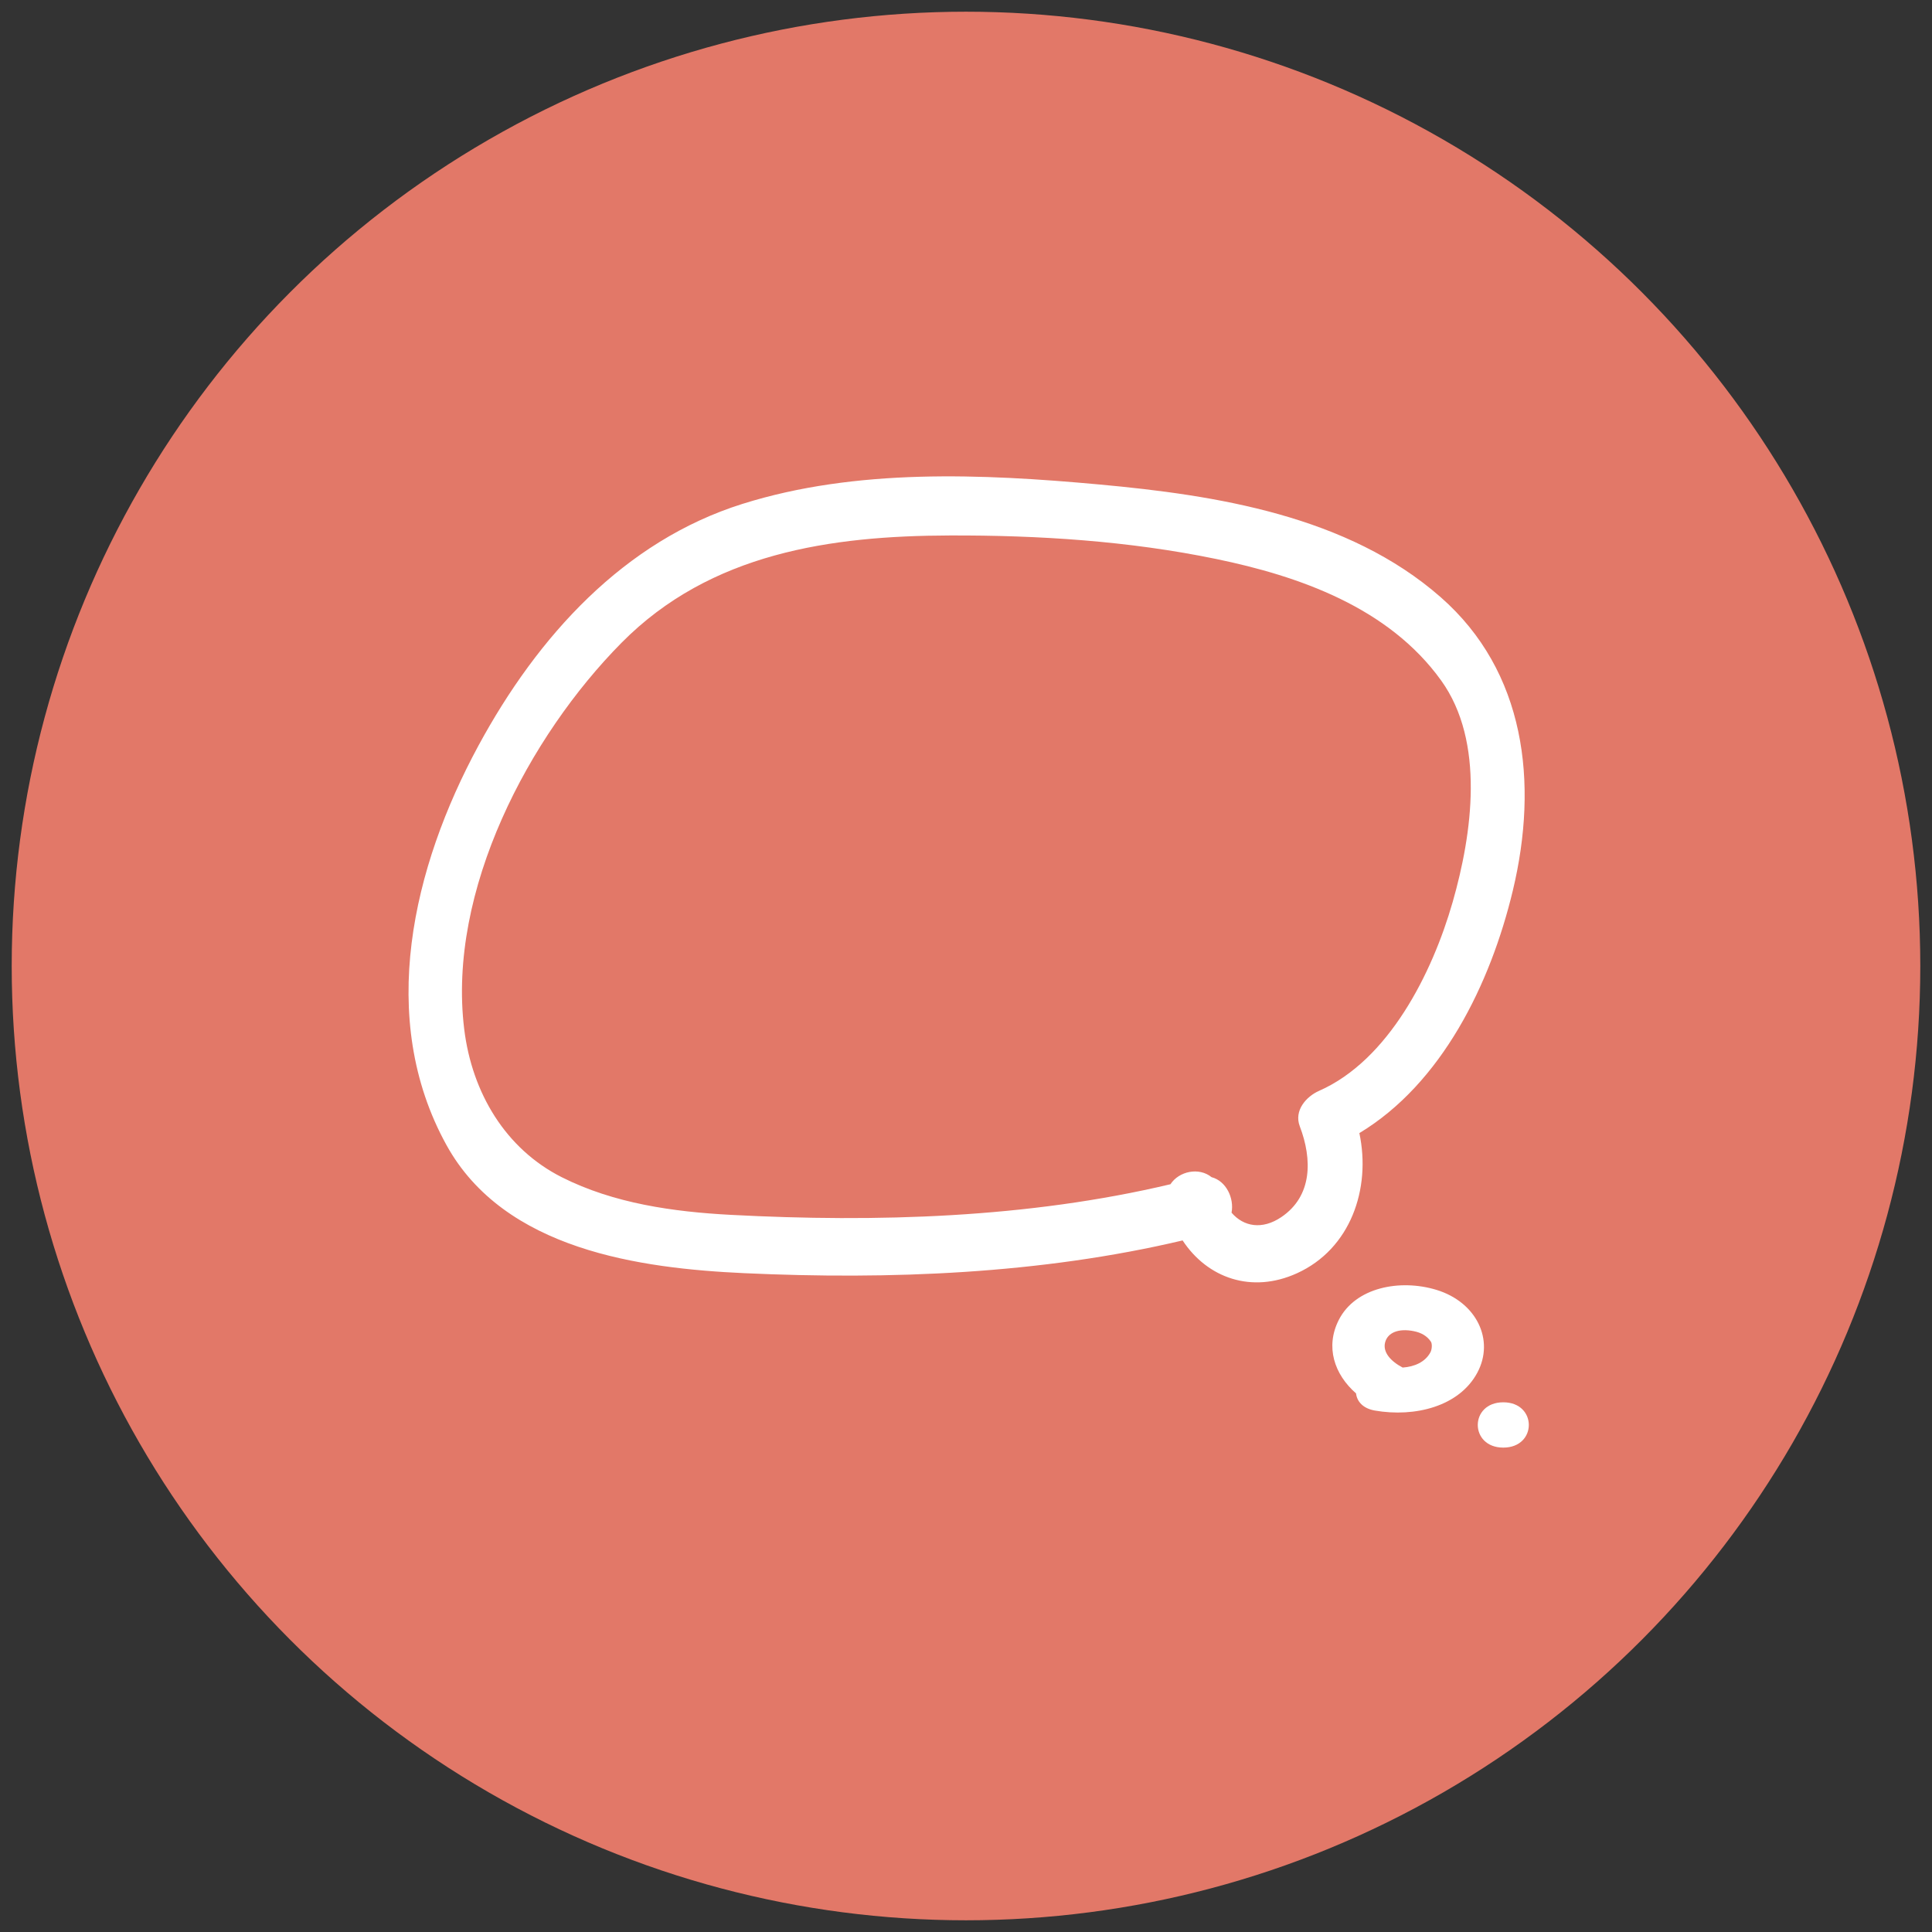 <?xml version="1.0" encoding="utf-8"?>
<!-- Generator: Adobe Illustrator 16.0.0, SVG Export Plug-In . SVG Version: 6.00 Build 0)  -->
<!DOCTYPE svg PUBLIC "-//W3C//DTD SVG 1.1//EN" "http://www.w3.org/Graphics/SVG/1.1/DTD/svg11.dtd">
<svg version="1.1" id="レイヤー_1" xmlns="http://www.w3.org/2000/svg" xmlns:xlink="http://www.w3.org/1999/xlink" x="0px"
	 y="0px" width="330px" height="330px" viewBox="0 0 330 330" enable-background="new 0 0 330 330" xml:space="preserve">
<rect x="0" y="0" width="330" height="330" fill="#333333" stroke="none"/>
<circle fill="#E27868" cx="165" cy="165" r="163"/>
<g>
	<g>
		<path fill="none" stroke="#A0DBA8" stroke-miterlimit="10" d="M811-31"/>
	</g>
</g>
<path fill="#FFFFFF" d="M245.354,220.319c-6.233-1.896-13.869-0.436-16.693,5.163c-2.306,4.568-0.773,9.253,2.961,12.522
	c0.157,1.354,1.151,2.572,3.225,2.931c6.805,1.179,14.386-0.683,17.485-6.46C255.338,228.875,252.191,222.397,245.354,220.319z
	 M244.321,230.996c-0.893,1.664-2.738,2.455-4.735,2.594c-2.072-1.088-3.412-2.629-3.005-4.271c0.423-1.71,2.302-2.462,4.886-1.951
	c1.301,0.256,2.296,0.836,2.938,1.796C244.637,229.507,244.618,230.443,244.321,230.996z"/>
<path fill="#FFFFFF" d="M246.081,102.006c-15.88-13.934-38.385-17.429-58.344-19.256c-19.997-1.83-41.501-2.784-60.932,3.322
	c-20.185,6.344-34.938,22.548-45.094,41.31c-11.177,20.648-17.413,46.524-5.45,68.204c9.897,17.937,33.116,21.069,50.927,21.884
	c24.757,1.136,50.513,0.146,74.811-5.595c4.246,6.451,11.806,9.113,19.521,5.613c9.152-4.149,12.691-14.415,10.67-23.946
	c14.058-8.481,22.379-25.401,26.218-41.451C262.818,133.66,260.543,114.696,246.081,102.006z M248.128,154.07
	c-3.493,12.208-10.957,27.032-22.827,32.258c-2.147,0.945-4.324,3.334-3.286,6.058c2.148,5.636,2.173,11.913-3.168,15.513
	c-3.26,2.197-6.426,1.633-8.489-0.764c0.469-2.478-0.907-5.406-3.415-6.067c-2.135-1.739-5.554-1.031-7.02,1.208
	c-24.361,5.782-50.242,6.542-75.065,5.232c-9.794-0.518-19.998-1.933-28.916-6.438c-9.567-4.832-15.317-14.371-16.653-25.309
	c-2.891-23.673,11.092-50.02,26.88-65.976c15.204-15.367,35.8-18.261,56.054-18.324c15.187-0.048,30.596,0.934,45.513,4.017
	c14.112,2.916,29.441,8.252,38.429,20.759C253.7,126.724,251.457,142.434,248.128,154.07z"/>
<path fill="#FFFFFF" d="M256.774,239.524c-5.812,0-5.812,7.738,0,7.738C262.587,247.263,262.587,239.524,256.774,239.524z"/>
</svg>
